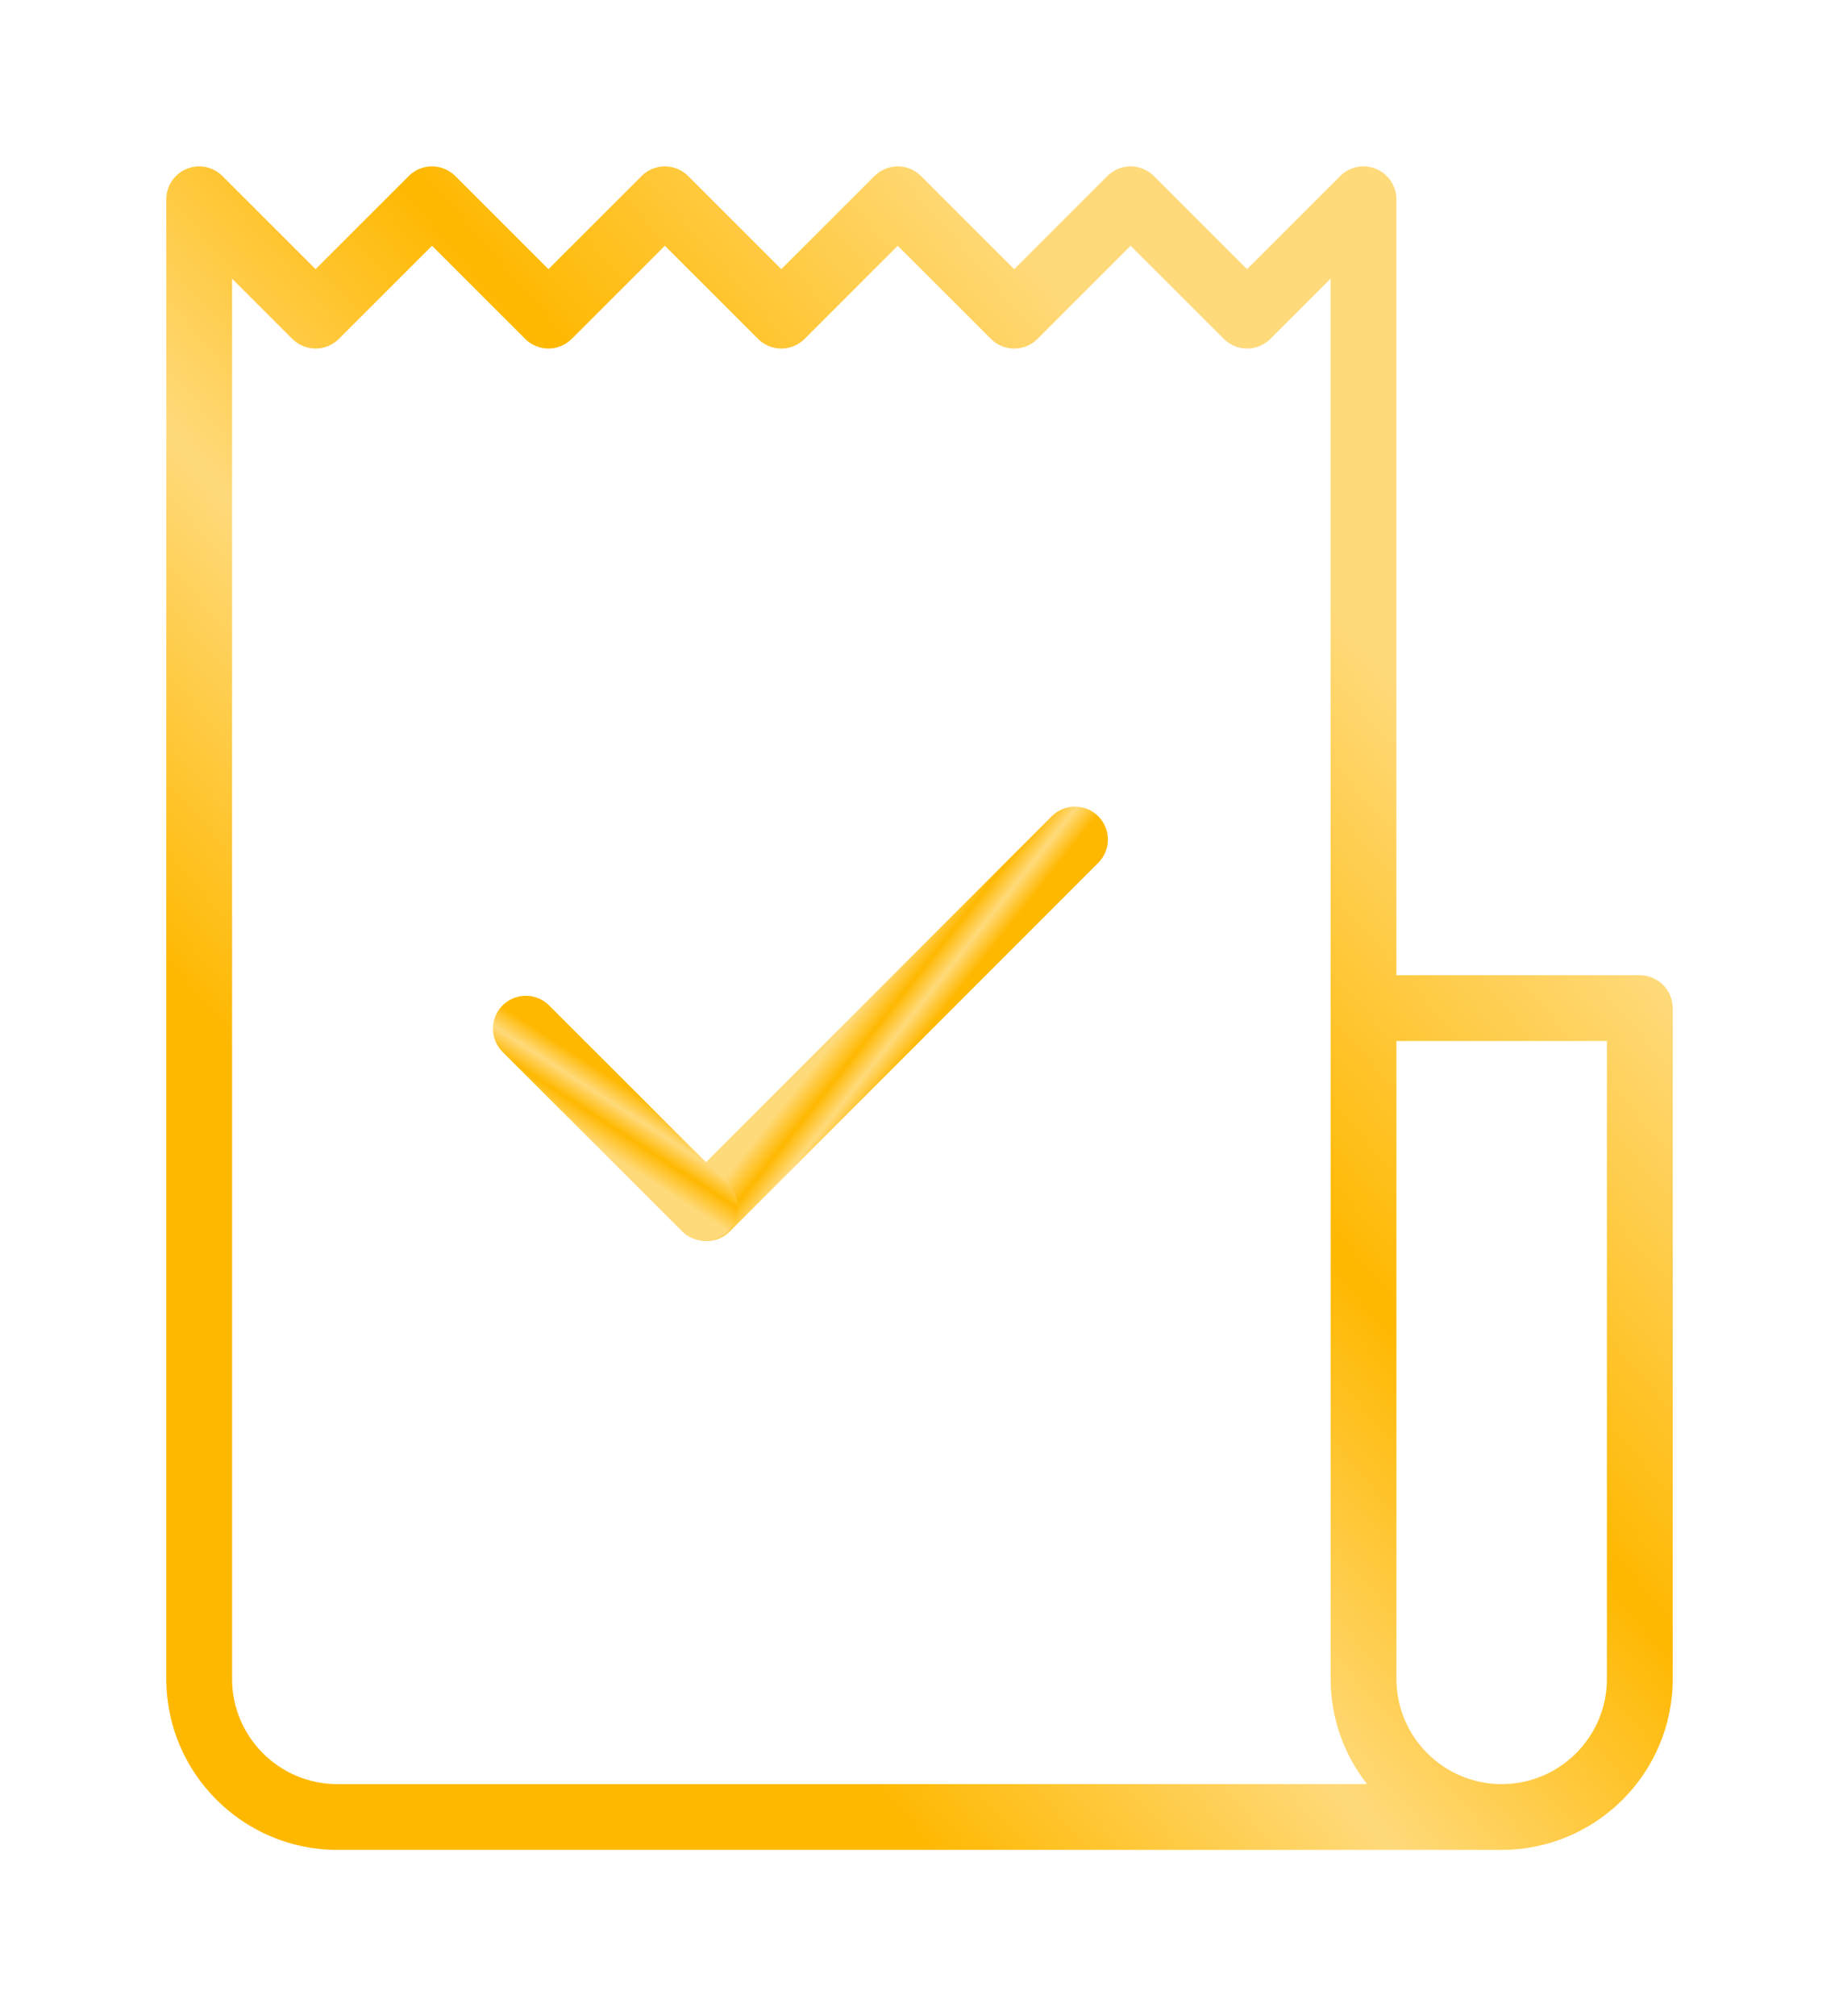 <svg width="188" height="206" viewBox="0 0 188 206" fill="none" xmlns="http://www.w3.org/2000/svg">
<g filter="url(#filter0_d)">
<path d="M167.638 99.641H142.751V20.36C142.751 19.001 141.932 17.776 140.675 17.256C139.418 16.735 137.972 17.024 137.011 17.984L127.485 27.5L117.96 17.984C116.647 16.672 114.518 16.672 113.204 17.984L103.679 27.501L94.155 17.984C92.842 16.672 90.713 16.672 89.399 17.984L79.874 27.501L70.348 17.984C69.035 16.672 66.906 16.672 65.593 17.984L56.067 27.501L46.543 17.984C45.23 16.672 43.1 16.672 41.787 17.984L32.262 27.501L22.737 17.984C21.432 16.68 19.321 16.674 18.005 17.966C17.313 18.645 16.978 19.549 17.001 20.448V171.532C17.001 181.164 24.845 189 34.486 189H153.511C153.512 189 153.512 189 153.513 189C153.514 189 153.515 189 153.516 189C163.157 189 171 181.164 171 171.532V103C171 101.145 169.495 99.641 167.638 99.641ZM34.486 182.281C28.552 182.281 23.726 177.459 23.726 171.532V28.474L29.884 34.627C31.197 35.938 33.326 35.938 34.64 34.627L44.165 25.11L53.69 34.627C55.003 35.938 57.133 35.938 58.446 34.627L67.971 25.11L77.497 34.627C78.81 35.938 80.939 35.938 82.252 34.627L91.778 25.11L101.303 34.627C102.616 35.938 104.745 35.938 106.059 34.627L115.584 25.11L125.11 34.627C126.423 35.938 128.552 35.938 129.865 34.627L136.028 28.47V103C136.028 103.031 136.032 103.06 136.033 103.091V171.532C136.033 175.584 137.425 179.315 139.751 182.281H34.486ZM164.275 171.532C164.275 177.459 159.448 182.281 153.515 182.281C147.583 182.281 142.756 177.459 142.756 171.532V106.359H164.275V171.532Z" fill="url(#paint0_linear)"/>
</g>
<path d="M69.872 121.048L107.522 83.397C108.835 82.085 110.963 82.085 112.276 83.397C113.588 84.71 113.588 86.838 112.276 88.151L74.626 125.801C73.313 127.113 71.185 127.113 69.872 125.801C68.56 124.488 68.56 122.36 69.872 121.048Z" fill="url(#paint1_linear)"/>
<path d="M51.378 107.472L69.719 125.796C71.032 127.107 73.161 127.107 74.474 125.796C75.787 124.484 75.787 122.357 74.474 121.045L56.133 102.721C54.82 101.409 52.691 101.409 51.378 102.721C50.065 104.033 50.065 106.16 51.378 107.472Z" fill="url(#paint2_linear)"/>
<defs>
<filter id="filter0_d" x="0" y="0" width="188" height="206" filterUnits="userSpaceOnUse" color-interpolation-filters="sRGB">
<feFlood flood-opacity="0" result="BackgroundImageFix"/>
<feColorMatrix in="SourceAlpha" type="matrix" values="0 0 0 0 0 0 0 0 0 0 0 0 0 0 0 0 0 0 127 0"/>
<feOffset/>
<feGaussianBlur stdDeviation="8.5"/>
<feColorMatrix type="matrix" values="0 0 0 0 0.917 0 0 0 0 0.661 0 0 0 0 0 0 0 0 1 0"/>
<feBlend mode="normal" in2="BackgroundImageFix" result="effect1_dropShadow"/>
<feBlend mode="normal" in="SourceGraphic" in2="effect1_dropShadow" result="shape"/>
</filter>
<linearGradient id="paint0_linear" x1="94" y1="189" x2="181.177" y2="113.761" gradientUnits="userSpaceOnUse">
<stop stop-color="#FFB800"/>
<stop offset="0.318" stop-color="#FFDA7B"/>
<stop offset="0.625" stop-color="#FFB800"/>
<stop offset="1" stop-color="#FFDA7B"/>
<stop offset="1" stop-color="#FFDA7B"/>
</linearGradient>
<linearGradient id="paint1_linear" x1="93.451" y1="106.976" x2="88.086" y2="102.729" gradientUnits="userSpaceOnUse">
<stop stop-color="#FFB800"/>
<stop offset="0.318" stop-color="#FFDA7B"/>
<stop offset="0.625" stop-color="#FFB800"/>
<stop offset="1" stop-color="#FFDA7B"/>
<stop offset="1" stop-color="#FFDA7B"/>
</linearGradient>
<linearGradient id="paint2_linear" x1="65.303" y1="111.883" x2="61.644" y2="117.536" gradientUnits="userSpaceOnUse">
<stop stop-color="#FFB800"/>
<stop offset="0.318" stop-color="#FFDA7B"/>
<stop offset="0.625" stop-color="#FFB800"/>
<stop offset="1" stop-color="#FFDA7B"/>
<stop offset="1" stop-color="#FFDA7B"/>
</linearGradient>
</defs>
</svg>
